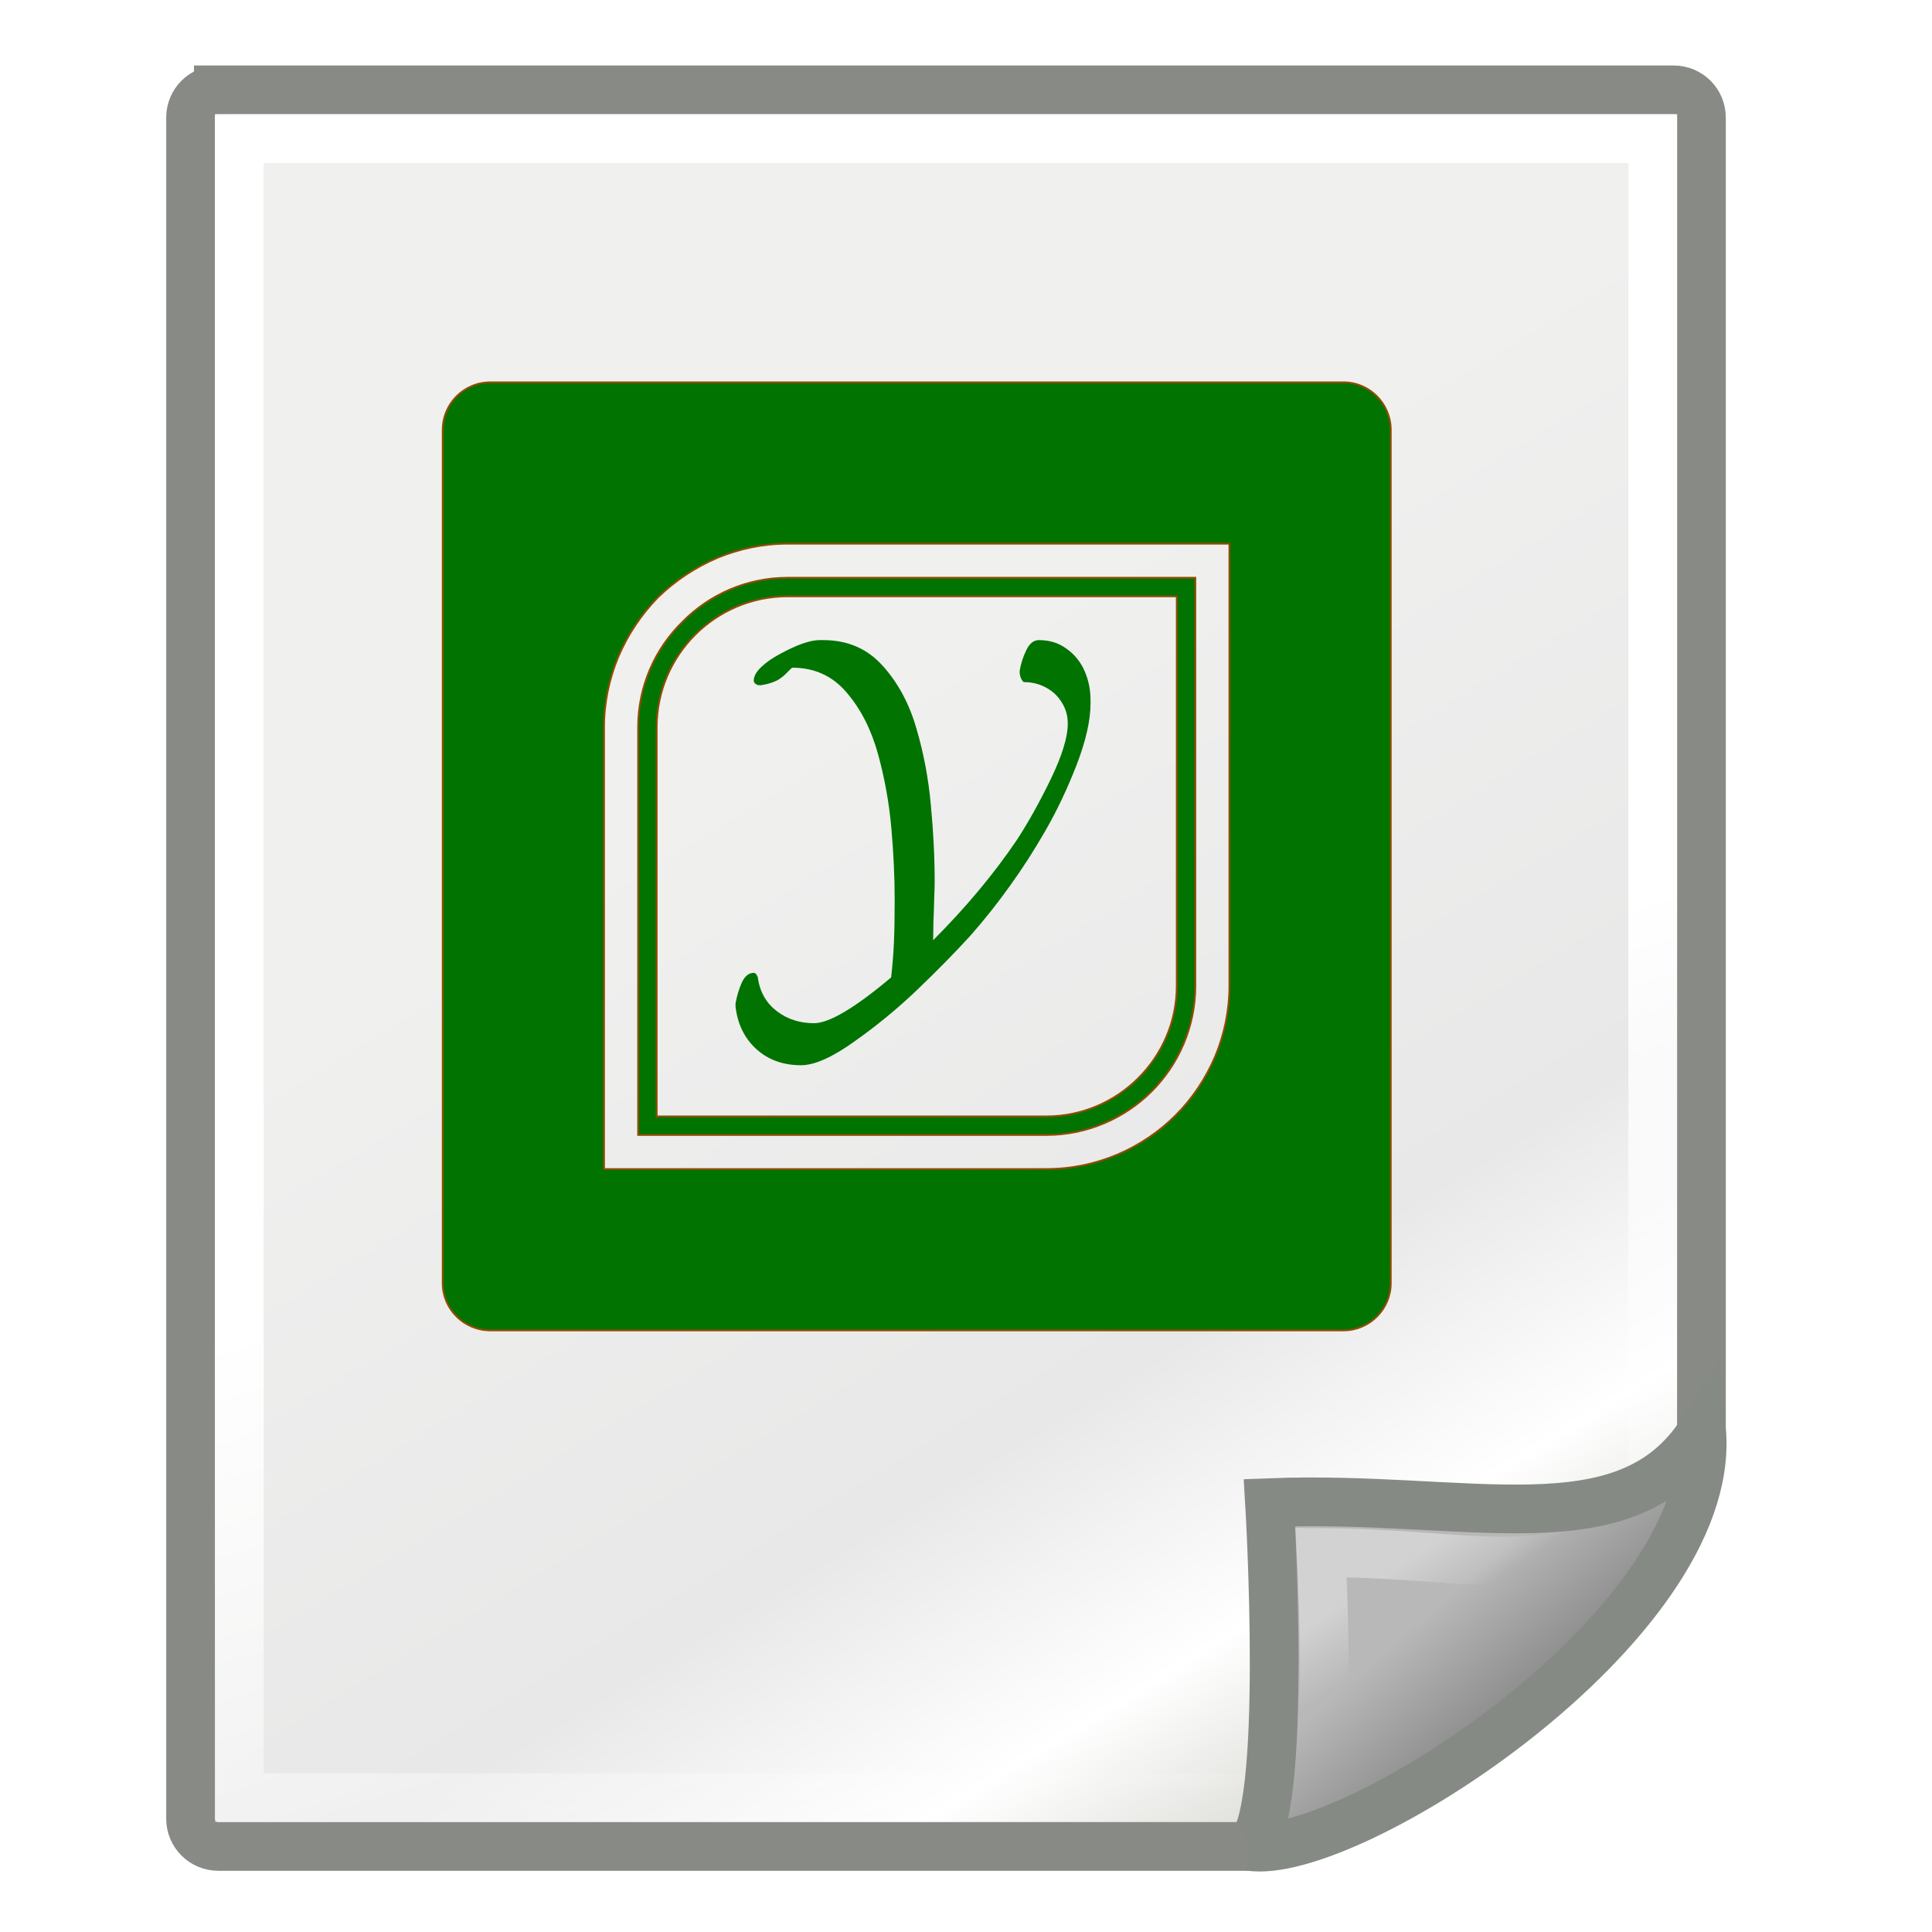 <?xml version="1.0" encoding="UTF-8" standalone="no"?>
<!-- Created with Inkscape (http://www.inkscape.org/) -->

<svg
   xmlns:osb="http://www.openswatchbook.org/uri/2009/osb"
   xmlns:dc="http://purl.org/dc/elements/1.1/"
   xmlns:cc="http://creativecommons.org/ns#"
   xmlns:rdf="http://www.w3.org/1999/02/22-rdf-syntax-ns#"
   xmlns:svg="http://www.w3.org/2000/svg"
   xmlns="http://www.w3.org/2000/svg"
   xmlns:xlink="http://www.w3.org/1999/xlink"
   xmlns:sodipodi="http://sodipodi.sourceforge.net/DTD/sodipodi-0.dtd"
   xmlns:inkscape="http://www.inkscape.org/namespaces/inkscape"
   width="48px"
   height="48px"
   id="svg4198"
   sodipodi:version="0.32"
   inkscape:version="0.92.4 (5da689c313, 2019-01-14)"
   sodipodi:docname="freecad-doc.svg"
   inkscape:output_extension="org.inkscape.output.svg.inkscape"
   version="1.1"
   inkscape:export-filename="/home/yanhua/SoftWear/YanhuaCAD-source/src/Gui/Icons/freecad-doc.png"
   inkscape:export-xdpi="128"
   inkscape:export-ydpi="128">
  <defs
     id="defs4200">
    <linearGradient
       id="linearGradient15218">
      <stop
         style="stop-color:#f0f0ef;stop-opacity:1;"
         offset="0"
         id="stop15220" />
      <stop
         id="stop2269"
         offset="0.599"
         style="stop-color:#e8e8e8;stop-opacity:1;" />
      <stop
         id="stop2267"
         offset="0.828"
         style="stop-color:#ffffff;stop-opacity:1;" />
      <stop
         style="stop-color:#d8d8d3;stop-opacity:1;"
         offset="1"
         id="stop15222" />
    </linearGradient>
    <linearGradient
       inkscape:collect="always"
       id="linearGradient2259">
      <stop
         style="stop-color:#ffffff;stop-opacity:1;"
         offset="0"
         id="stop2261" />
      <stop
         style="stop-color:#ffffff;stop-opacity:0;"
         offset="1"
         id="stop2263" />
    </linearGradient>
    <linearGradient
       id="linearGradient2224">
      <stop
         style="stop-color:#7c7c7c;stop-opacity:1;"
         offset="0"
         id="stop2226" />
      <stop
         style="stop-color:#b8b8b8;stop-opacity:1;"
         offset="1"
         id="stop2228" />
    </linearGradient>
    <linearGradient
       inkscape:collect="always"
       xlink:href="#linearGradient2224"
       id="linearGradient2230"
       x1="35.997"
       y1="40.458"
       x2="33.665"
       y2="37.771"
       gradientUnits="userSpaceOnUse"
       gradientTransform="translate(6.162,4.033)" />
    <linearGradient
       inkscape:collect="always"
       id="linearGradient2251">
      <stop
         style="stop-color:#ffffff;stop-opacity:1;"
         offset="0"
         id="stop2253" />
      <stop
         style="stop-color:#ffffff;stop-opacity:0;"
         offset="1"
         id="stop2255" />
    </linearGradient>
    <linearGradient
       inkscape:collect="always"
       xlink:href="#linearGradient2251"
       id="linearGradient2257"
       x1="33.396"
       y1="36.921"
       x2="34.17"
       y2="38.07"
       gradientUnits="userSpaceOnUse"
       gradientTransform="translate(6.162,3.658)" />
    <linearGradient
       inkscape:collect="always"
       xlink:href="#linearGradient2259"
       id="linearGradient13651"
       gradientUnits="userSpaceOnUse"
       gradientTransform="matrix(0.999,0,0,1,5.991,4.033)"
       x1="26.076"
       y1="26.697"
       x2="30.811"
       y2="42.007" />
    <linearGradient
       inkscape:collect="always"
       xlink:href="#linearGradient15218"
       id="linearGradient13653"
       gradientUnits="userSpaceOnUse"
       gradientTransform="matrix(1.067,0,0,0.989,4.392,4.035)"
       x1="22.308"
       y1="18.992"
       x2="35.785"
       y2="39.498" />
    <linearGradient
       id="linearGradient3864">
      <stop
         style="stop-color:#71b2f8;stop-opacity:1;"
         offset="0"
         id="stop3866" />
      <stop
         style="stop-color:#002795;stop-opacity:1;"
         offset="1"
         id="stop3868" />
    </linearGradient>
    <linearGradient
       id="linearGradient3682">
      <stop
         id="stop3684"
         offset="0"
         style="stop-color:#ff6d0f;stop-opacity:1;" />
      <stop
         id="stop3686"
         offset="1"
         style="stop-color:#ff1000;stop-opacity:1;" />
    </linearGradient>
    <inkscape:perspective
       id="perspective3148"
       inkscape:persp3d-origin="32 : 21.333333 : 1"
       inkscape:vp_z="64 : 32 : 1"
       inkscape:vp_y="0 : 1000 : 0"
       inkscape:vp_x="0 : 32 : 1"
       sodipodi:type="inkscape:persp3d" />
    <linearGradient
       id="linearGradient3864-9">
      <stop
         id="stop3866-1"
         offset="0"
         style="stop-color:#204a87;stop-opacity:1" />
      <stop
         id="stop3868-1"
         offset="1"
         style="stop-color:#729fcf;stop-opacity:1" />
    </linearGradient>
    <linearGradient
       id="linearGradient3682-0">
      <stop
         style="stop-color:#a40000;stop-opacity:1"
         offset="0"
         id="stop3684-0" />
      <stop
         style="stop-color:#ef2929;stop-opacity:1"
         offset="1"
         id="stop3686-0" />
    </linearGradient>
    <inkscape:perspective
       sodipodi:type="inkscape:persp3d"
       inkscape:vp_x="0 : 32 : 1"
       inkscape:vp_y="0 : 1000 : 0"
       inkscape:vp_z="64 : 32 : 1"
       inkscape:persp3d-origin="32 : 21.333333 : 1"
       id="perspective3148-5" />
    <radialGradient
       inkscape:collect="always"
       xlink:href="#linearGradient3682-0-6"
       id="radialGradient3817-5-3"
       gradientUnits="userSpaceOnUse"
       gradientTransform="matrix(1.236,0.3,-0.832,3.388,-499.945,-167.331)"
       cx="270.583"
       cy="33.9"
       fx="270.583"
       fy="33.9"
       r="19.571" />
    <linearGradient
       id="linearGradient3682-0-6">
      <stop
         style="stop-color:#ff390f;stop-opacity:1"
         offset="0"
         id="stop3684-0-7" />
      <stop
         style="stop-color:#ff1000;stop-opacity:1;"
         offset="1"
         id="stop3686-0-5" />
    </linearGradient>
    <linearGradient
       id="linearGradient5060"
       inkscape:collect="always">
      <stop
         id="stop5062"
         offset="0"
         style="stop-color:black;stop-opacity:1;" />
      <stop
         id="stop5064"
         offset="1"
         style="stop-color:black;stop-opacity:0;" />
    </linearGradient>
    <linearGradient
       id="linearGradient5048">
      <stop
         id="stop5050"
         offset="0"
         style="stop-color:black;stop-opacity:0;" />
      <stop
         style="stop-color:black;stop-opacity:1;"
         offset="0.5"
         id="stop5056" />
      <stop
         id="stop5052"
         offset="1"
         style="stop-color:black;stop-opacity:0;" />
    </linearGradient>
    <linearGradient
       id="linearGradient15662">
      <stop
         style="stop-color:#ffffff;stop-opacity:1;"
         offset="0"
         id="stop15664" />
      <stop
         style="stop-color:#f8f8f8;stop-opacity:1;"
         offset="1"
         id="stop15666" />
    </linearGradient>
    <radialGradient
       gradientUnits="userSpaceOnUse"
       fy="64.568"
       fx="20.892"
       r="5.257"
       cy="64.568"
       cx="20.892"
       id="aigrd3">
      <stop
         id="stop15573"
         style="stop-color:#F0F0F0"
         offset="0" />
      <stop
         id="stop15575"
         style="stop-color:#9a9a9a;stop-opacity:1;"
         offset="1" />
    </radialGradient>
    <radialGradient
       gradientUnits="userSpaceOnUse"
       fy="114.568"
       fx="20.892"
       r="5.256"
       cy="114.568"
       cx="20.892"
       id="aigrd2">
      <stop
         id="stop15566"
         style="stop-color:#F0F0F0"
         offset="0" />
      <stop
         id="stop15568"
         style="stop-color:#9a9a9a;stop-opacity:1;"
         offset="1" />
    </radialGradient>
    <linearGradient
       id="linearGradient269">
      <stop
         style="stop-color:#a3a3a3;stop-opacity:1;"
         offset="0"
         id="stop270" />
      <stop
         style="stop-color:#4c4c4c;stop-opacity:1;"
         offset="1"
         id="stop271" />
    </linearGradient>
    <linearGradient
       id="linearGradient259">
      <stop
         style="stop-color:#fafafa;stop-opacity:1;"
         offset="0"
         id="stop260" />
      <stop
         style="stop-color:#bbbbbb;stop-opacity:1;"
         offset="1"
         id="stop261" />
    </linearGradient>
    <radialGradient
       gradientUnits="userSpaceOnUse"
       gradientTransform="matrix(1,0,0,0.285,0,30.089)"
       r="15.822"
       fy="42.078"
       fx="24.307"
       cy="42.078"
       cx="24.307"
       id="radialGradient4548"
       xlink:href="#linearGradient5060"
       inkscape:collect="always" />
    <linearGradient
       osb:paint="gradient"
       id="linearGradient2650">
      <stop
         id="stop2646"
         offset="0"
         style="stop-color:#222b00;stop-opacity:1;" />
      <stop
         id="stop2648"
         offset="1"
         style="stop-color:#222b00;stop-opacity:0;" />
    </linearGradient>
    <linearGradient
       osb:paint="solid"
       id="linearGradient2630">
      <stop
         id="stop2628"
         offset="0"
         style="stop-color:#222b00;stop-opacity:1;" />
    </linearGradient>
    <linearGradient
       osb:paint="solid"
       id="linearGradient2451">
      <stop
         id="stop2449"
         offset="0"
         style="stop-color:#00ff00;stop-opacity:1;" />
    </linearGradient>
    <filter
       id="filter2400"
       inkscape:label="Color Blindness"
       x="0"
       y="0"
       width="1"
       height="1"
       style="color-interpolation-filters:sRGB;">
      <feColorMatrix
         id="feColorMatrix2398"
         result="fbSourceGraphic"
         type="matrix"
         values="0.95 0.05 0 0 0 0.258 0.433 0.567 0 0 0 0.475 0.525 0 0 0 0 0 1 0 " />
      <feColorMatrix
         id="feColorMatrix2406"
         values="0 0 0 -1 0 0 0 0 -1 0 0 0 0 -1 0 0 0 0 1 0"
         in="fbSourceGraphic"
         result="fbSourceGraphicAlpha" />
      <feColorMatrix
         in="fbSourceGraphic"
         result="colormatrix1"
         type="matrix"
         values="0.95 0.05 0 0 0 0.258 0.433 0.567 0 0 0 0.475 0.525 0 0 0 0 0 1 0 "
         id="feColorMatrix2408" />
    </filter>
    <filter
       id="filter2404"
       inkscape:label="Color Blindness"
       x="0"
       y="0"
       width="1"
       height="1"
       style="color-interpolation-filters:sRGB;">
      <feColorMatrix
         id="feColorMatrix2402"
         result="fbSourceGraphic"
         type="matrix"
         values="0.95 0.05 0 0 0 0.258 0.433 0.567 0 0 0 0.475 0.525 0 0 0 0 0 1 0 " />
      <feColorMatrix
         id="feColorMatrix2410"
         values="0 0 0 -1 0 0 0 0 -1 0 0 0 0 -1 0 0 0 0 1 0"
         in="fbSourceGraphic"
         result="fbSourceGraphicAlpha" />
      <feColorMatrix
         in="fbSourceGraphic"
         result="colormatrix1"
         type="matrix"
         values="0.95 0.05 0 0 0 0.258 0.433 0.567 0 0 0 0.475 0.525 0 0 0 0 0 1 0 "
         id="feColorMatrix2412" />
    </filter>
  </defs>
  <sodipodi:namedview
     id="base"
     pagecolor="#ffffff"
     bordercolor="#bebebe"
     borderopacity="1"
     inkscape:pageopacity="0.0"
     inkscape:pageshadow="2"
     inkscape:zoom="16"
     inkscape:cx="31.921388"
     inkscape:cy="27.897655"
     inkscape:current-layer="layer1"
     showgrid="false"
     inkscape:grid-bbox="true"
     inkscape:document-units="px"
     inkscape:window-width="1920"
     inkscape:window-height="1020"
     inkscape:window-x="0"
     inkscape:window-y="31"
     inkscape:showpageshadow="false"
     inkscape:window-maximized="1" />
  <g
     id="layer1"
     inkscape:label="Layer 1"
     inkscape:groupmode="layer">
    <g
       id="g12863"
       transform="matrix(1.211,0,0,1.211,-12.828,-10.484)">
      <path
         style="fill:url(#linearGradient13653);fill-opacity:1;fill-rule:evenodd;stroke:#888a85;stroke-width:1;stroke-linecap:butt;stroke-linejoin:miter;stroke-miterlimit:4;stroke-dashoffset:0;stroke-opacity:1"
         d="m 15.073,10.501 h 29.856 c 0.316,0 0.57,0.253 0.57,0.567 v 27.167 c 0,2.476 -6.88,8.303 -9.268,8.303 H 15.073 c -0.316,0 -0.57,-0.253 -0.57,-0.567 V 11.068 c 0,-0.314 0.254,-0.567 0.57,-0.567 z"
         id="rect12413"
         sodipodi:nodetypes="ccccccccc"
         inkscape:connector-curvature="0" />
      <rect
         ry="0"
         rx="0"
         y="11.5"
         x="15.503"
         height="34.041"
         width="28.997"
         id="rect15244"
         style="opacity:1;fill:none;fill-opacity:1;fill-rule:evenodd;stroke:url(#linearGradient13651);stroke-width:1;stroke-linecap:butt;stroke-linejoin:miter;stroke-miterlimit:4;stroke-dasharray:none;stroke-dashoffset:0;stroke-opacity:1" />
      <path
         sodipodi:nodetypes="cccc"
         id="path2210"
         d="m 36.221,46.537 c 2.03,0.33 9.589,-4.53 9.284,-8.498 -1.563,2.423 -4.759,1.287 -8.867,1.446 0,0 0.395,6.552 -0.417,7.052 z"
         style="color:#000000;display:inline;overflow:visible;visibility:visible;opacity:1;fill:url(#linearGradient2230);fill-opacity:1;fill-rule:evenodd;stroke:#868a84;stroke-width:1;stroke-linecap:butt;stroke-linejoin:miter;stroke-miterlimit:4;stroke-dasharray:none;stroke-dashoffset:0;stroke-opacity:1;marker:none;marker-start:none;marker-mid:none;marker-end:none"
         inkscape:connector-curvature="0" />
      <path
         style="color:#000000;display:inline;overflow:visible;visibility:visible;opacity:0.369;fill:none;fill-opacity:1;fill-rule:evenodd;stroke:url(#linearGradient2257);stroke-width:1;stroke-linecap:butt;stroke-linejoin:miter;stroke-miterlimit:4;stroke-dasharray:none;stroke-dashoffset:0;stroke-opacity:1;marker:none;marker-start:none;marker-mid:none;marker-end:none"
         d="m 37.671,44.345 c 1.37,-0.684 4.428,-2.146 5.728,-4.027 -1.596,0.68 -2.948,0.209 -5.702,0.19 0,0 0.162,3.062 -0.025,3.837 z"
         id="path2247"
         sodipodi:nodetypes="cccc"
         inkscape:connector-curvature="0" />
    </g>
    <g
       id="g956"
       transform="matrix(0.046,0,0,0.046,10.977,9.523)">
      <g
         style="opacity:1;fill:#007300;fill-opacity:1;fill-rule:nonzero;filter:url(#filter2404)"
         transform="translate(-1.014,-1.259)"
         id="g1058">
        <path
           inkscape:connector-curvature="0"
           d="M 327.517,87.856 H 187.798 c -13.3,0 -26.001,2.723 -37.803,7.56 -12.091,5.141 -22.983,12.401 -32.356,21.475 -9.074,9.373 -16.328,20.26 -21.464,32.356 -4.847,11.796 -7.564,24.497 -7.564,37.803 v 139.724 70.459 9.982 18.447 h 18.446 9.983 70.759 139.719 c 27.221,0 52.022,-11.192 69.859,-29.029 9.074,-9.073 16.328,-19.966 21.475,-32.057 4.837,-11.792 7.565,-24.503 7.565,-37.803 v -139.723 -70.764 -9.983 -18.447 h -18.457 -9.983 z m 0.006,28.429 H 187.805 c -39.012,0 -70.759,31.752 -70.759,70.764 v 139.724 70.459 h 70.759 139.719 c 38.713,0 70.459,-31.747 70.459,-70.459 v -139.723 -70.764 h -70.459 z m -139.719,-9.982 h 139.719 70.459 9.983 v 9.983 70.764 139.724 c 0,22.074 -9.074,42.339 -23.583,56.859 -14.51,14.509 -34.785,23.582 -56.859,23.582 h -139.719 -70.759 -9.983 v -9.982 -70.459 -139.723 c 0,-22.074 9.074,-42.34 23.893,-56.854 14.52,-14.82 34.775,-23.894 56.849,-23.894 z M 27.215,0.759 h 460.897 c 13.911,0 25.402,11.492 25.402,25.707 V 487.358 c 0,13.91 -11.491,25.401 -25.401,25.401 h -460.898 c -14.209,0 -25.701,-11.491 -25.701,-25.401 V 26.466 C 1.514,12.251 13.006,0.759 27.215,0.759 Z"
           style="clip-rule:evenodd;opacity:1;fill:#007300;fill-opacity:1;fill-rule:nonzero;stroke:#8d4d00;stroke-width:1;stroke-miterlimit:4;stroke-dasharray:none;stroke-opacity:1"
           id="path1056" />
      </g>
      <g
         transform="translate(-879.806,384.733)"
         id="g1062"
         style="font-style:normal;font-variant:normal;font-weight:normal;font-stretch:normal;font-size:279.893px;line-height:1.25;font-family:cmsy10;-inkscape-font-specification:'cmsy10, Normal';font-variant-ligatures:normal;font-variant-caps:normal;font-variant-numeric:normal;font-feature-settings:normal;text-align:start;letter-spacing:0px;word-spacing:0px;writing-mode:lr-tb;text-anchor:start;opacity:1;fill:#007300;fill-opacity:1;stroke:none;stroke-width:6.997;stroke-opacity:1;filter:url(#filter2400)"
         aria-label="Y">
        <path
           inkscape:connector-curvature="0"
           id="path1060"
           style="font-style:normal;font-variant:normal;font-weight:normal;font-stretch:normal;font-size:279.893px;font-family:cmsy10;-inkscape-font-specification:'cmsy10, Normal';font-variant-ligatures:normal;font-variant-caps:normal;font-variant-numeric:normal;font-feature-settings:normal;text-align:start;writing-mode:lr-tb;text-anchor:start;opacity:1;fill:#007300;fill-opacity:1;stroke:none;stroke-width:6.997;stroke-opacity:1"
           d="m 1038.434,-48.139 v -1.64 q 1.093,-6.15 3.417,-11.343 2.46,-5.193 6.423,-5.193 0.957,0 1.64,1.23 0.683,1.093 0.683,2.187 1.777,10.933 10.25,17.357 8.473,6.423 19.953,6.423 12.3,0 41.683,-24.737 1.093,-9.703 1.503,-18.86 0.41,-9.157 0.41,-23.097 0,-18.04 -1.777,-38.403 -1.777,-20.5 -7.243,-40.317 -5.467,-19.817 -16.947,-33.21 -11.343,-13.393 -29.383,-13.393 -1.093,0.82 -2.87,2.733 -1.777,1.913 -4.51,3.69 -3.417,2.05 -9.157,3.007 h -1.913 q -2.323,-0.82 -2.323,-2.46 0,-3.417 3.963,-7.243 3.963,-3.827 10.387,-7.243 6.56,-3.553 11.89,-5.467 5.467,-1.913 9.293,-1.913 h 2.05 q 19.68,0 32.117,13.94 12.437,13.803 18.177,33.893 5.877,19.953 7.79,41.41 2.05,21.457 2.05,41.273 0,3.417 -0.273,9.703 -0.137,6.15 -0.41,12.3 -0.137,6.013 -0.137,9.567 26.377,-26.377 45.1,-53.983 9.293,-14.213 18.45,-33.073 9.157,-18.997 9.157,-29.93 0,-6.423 -3.28,-11.48 -3.143,-5.193 -8.61,-8.063 -5.33,-2.87 -11.89,-2.87 -1.777,-1.503 -2.187,-4.783 v -1.367 q 0.957,-5.74 3.553,-11.07 2.597,-5.467 6.833,-5.467 8.61,0 14.897,4.647 6.423,4.51 9.703,11.89 3.28,7.38 3.28,15.99 v 1.64 q 0,13.667 -7.517,33.21 -7.517,19.407 -17.083,35.943 -8.883,15.443 -18.723,29.11 -9.703,13.667 -21.32,26.923 -12.71,13.94 -28.837,29.383 -15.99,15.307 -34.03,28.017 -17.903,12.847 -28.837,12.847 -14.623,0 -24.19,-8.747 -9.567,-8.747 -11.207,-22.96 z" />
      </g>
    </g>
  </g>
</svg>
